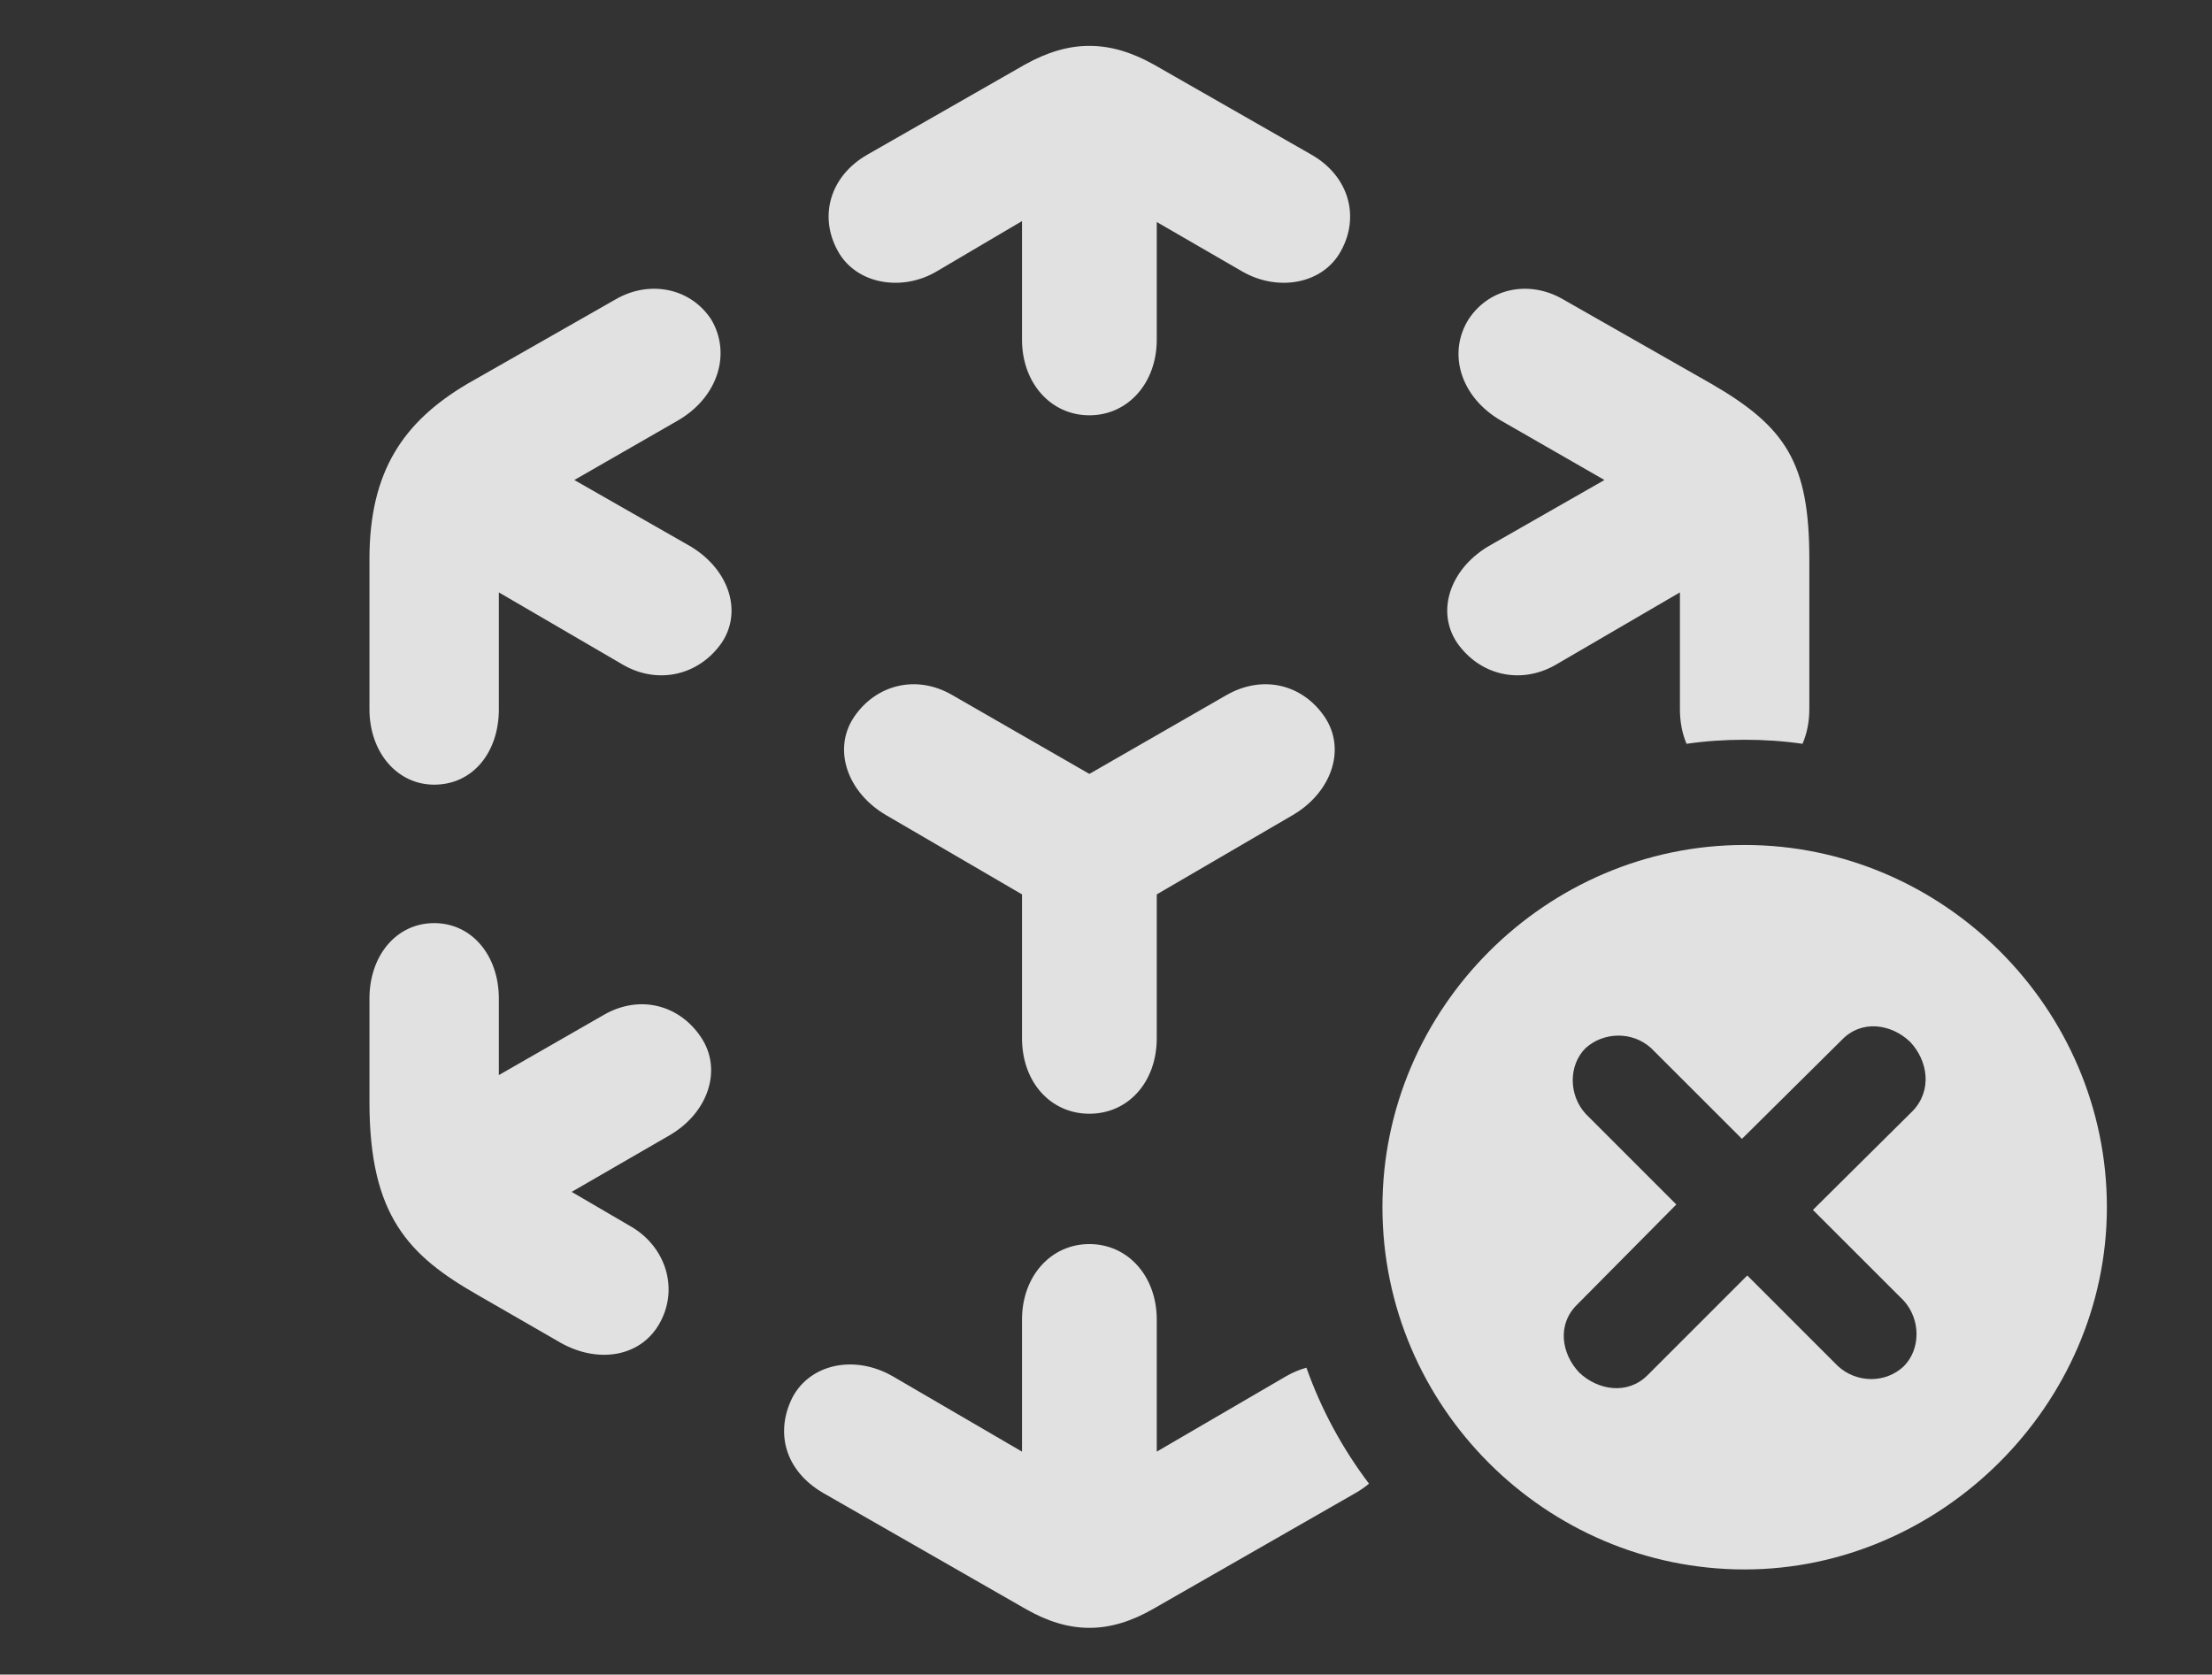<?xml version="1.0" encoding="UTF-8"?>
<!--Generator: Apple Native CoreSVG 341-->
<!DOCTYPE svg
PUBLIC "-//W3C//DTD SVG 1.1//EN"
       "http://www.w3.org/Graphics/SVG/1.1/DTD/svg11.dtd">
<svg version="1.1" xmlns="http://www.w3.org/2000/svg" xmlns:xlink="http://www.w3.org/1999/xlink" viewBox="0 0 24.033 18.193">
 <rect x="0" y="0" width="24.033" height="18.193" fill="#333333" stroke="none"/>
 <g>
  <rect height="18.193" opacity="0" width="24.033" x="0" y="0"/>
  <path d="M12.568 14.336L12.568 15.771L13.975 14.951C14.046 14.91 14.12 14.88 14.194 14.859C14.356 15.316 14.587 15.74 14.874 16.119C14.831 16.156 14.781 16.19 14.727 16.221L12.529 17.48C12.051 17.754 11.621 17.754 11.143 17.48L8.945 16.221C8.525 15.977 8.418 15.557 8.613 15.176C8.809 14.815 9.287 14.717 9.697 14.951L11.104 15.771L11.104 14.336C11.104 13.867 11.416 13.516 11.836 13.516C12.256 13.516 12.568 13.867 12.568 14.336ZM5.42 10.85L5.42 11.68L6.562 11.025C6.953 10.801 7.383 10.918 7.617 11.27C7.852 11.621 7.695 12.09 7.275 12.334L6.211 12.949L6.846 13.32C7.227 13.535 7.373 13.984 7.178 14.355C6.982 14.736 6.514 14.824 6.094 14.59L5.195 14.072C4.443 13.643 4.014 13.213 4.014 11.973L4.014 10.85C4.014 10.381 4.307 10.029 4.717 10.029C5.127 10.029 5.42 10.381 5.42 10.85ZM14.395 7.793C14.629 8.145 14.463 8.613 14.043 8.857L12.568 9.717L12.568 11.279C12.568 11.758 12.256 12.1 11.836 12.1C11.416 12.1 11.104 11.758 11.104 11.279L11.104 9.717L9.629 8.857C9.209 8.613 9.043 8.145 9.277 7.793C9.512 7.441 9.951 7.324 10.342 7.549L11.836 8.408L13.33 7.549C13.73 7.324 14.16 7.441 14.395 7.793ZM7.725 3.467C7.949 3.838 7.803 4.316 7.363 4.57L6.24 5.215L7.471 5.918C7.91 6.162 8.076 6.631 7.842 6.982C7.598 7.334 7.158 7.441 6.777 7.227L5.42 6.436L5.42 7.705C5.42 8.174 5.137 8.525 4.717 8.525C4.316 8.525 4.014 8.174 4.014 7.705L4.014 6.074C4.014 5.117 4.385 4.58 5.078 4.17L6.689 3.252C7.041 3.047 7.49 3.115 7.725 3.467ZM16.982 3.252L18.594 4.17C19.404 4.639 19.658 5.029 19.658 6.074L19.658 7.705C19.658 7.843 19.632 7.97 19.584 8.081C19.379 8.051 19.169 8.037 18.955 8.037C18.741 8.037 18.53 8.051 18.324 8.081C18.277 7.97 18.252 7.843 18.252 7.705L18.252 6.436L16.895 7.227C16.514 7.441 16.074 7.334 15.83 6.982C15.596 6.631 15.762 6.162 16.201 5.918L17.432 5.215L16.309 4.57C15.869 4.316 15.723 3.838 15.957 3.467C16.191 3.115 16.631 3.047 16.982 3.252ZM12.539 0.703L14.248 1.68C14.658 1.914 14.775 2.354 14.57 2.725C14.375 3.086 13.887 3.174 13.496 2.949L12.568 2.412L12.568 3.691C12.568 4.16 12.256 4.512 11.836 4.512C11.416 4.512 11.104 4.16 11.104 3.691L11.104 2.402L10.176 2.949C9.795 3.174 9.297 3.086 9.102 2.725C8.896 2.354 9.014 1.914 9.424 1.68L11.133 0.703C11.621 0.43 12.051 0.43 12.539 0.703Z" fill="white" fill-opacity="0.85"/>
  <path d="M22.891 13.115C22.891 15.264 21.084 17.051 18.955 17.051C16.797 17.051 15.02 15.283 15.02 13.115C15.02 10.957 16.797 9.18 18.955 9.18C21.113 9.18 22.891 10.957 22.891 13.115ZM20.01 11.299L18.926 12.373L17.939 11.387C17.734 11.201 17.422 11.211 17.227 11.387C17.041 11.572 17.041 11.895 17.227 12.1L18.213 13.086L17.139 14.17C16.914 14.385 16.963 14.707 17.158 14.912C17.363 15.107 17.686 15.156 17.9 14.941L18.984 13.857L19.971 14.844C20.176 15.029 20.488 15.029 20.684 14.844C20.869 14.658 20.869 14.336 20.684 14.131L19.697 13.145L20.781 12.07C20.996 11.846 20.947 11.523 20.752 11.318C20.547 11.123 20.225 11.074 20.01 11.299Z" fill="white" fill-opacity="0.85"/>
 </g>
</svg>

